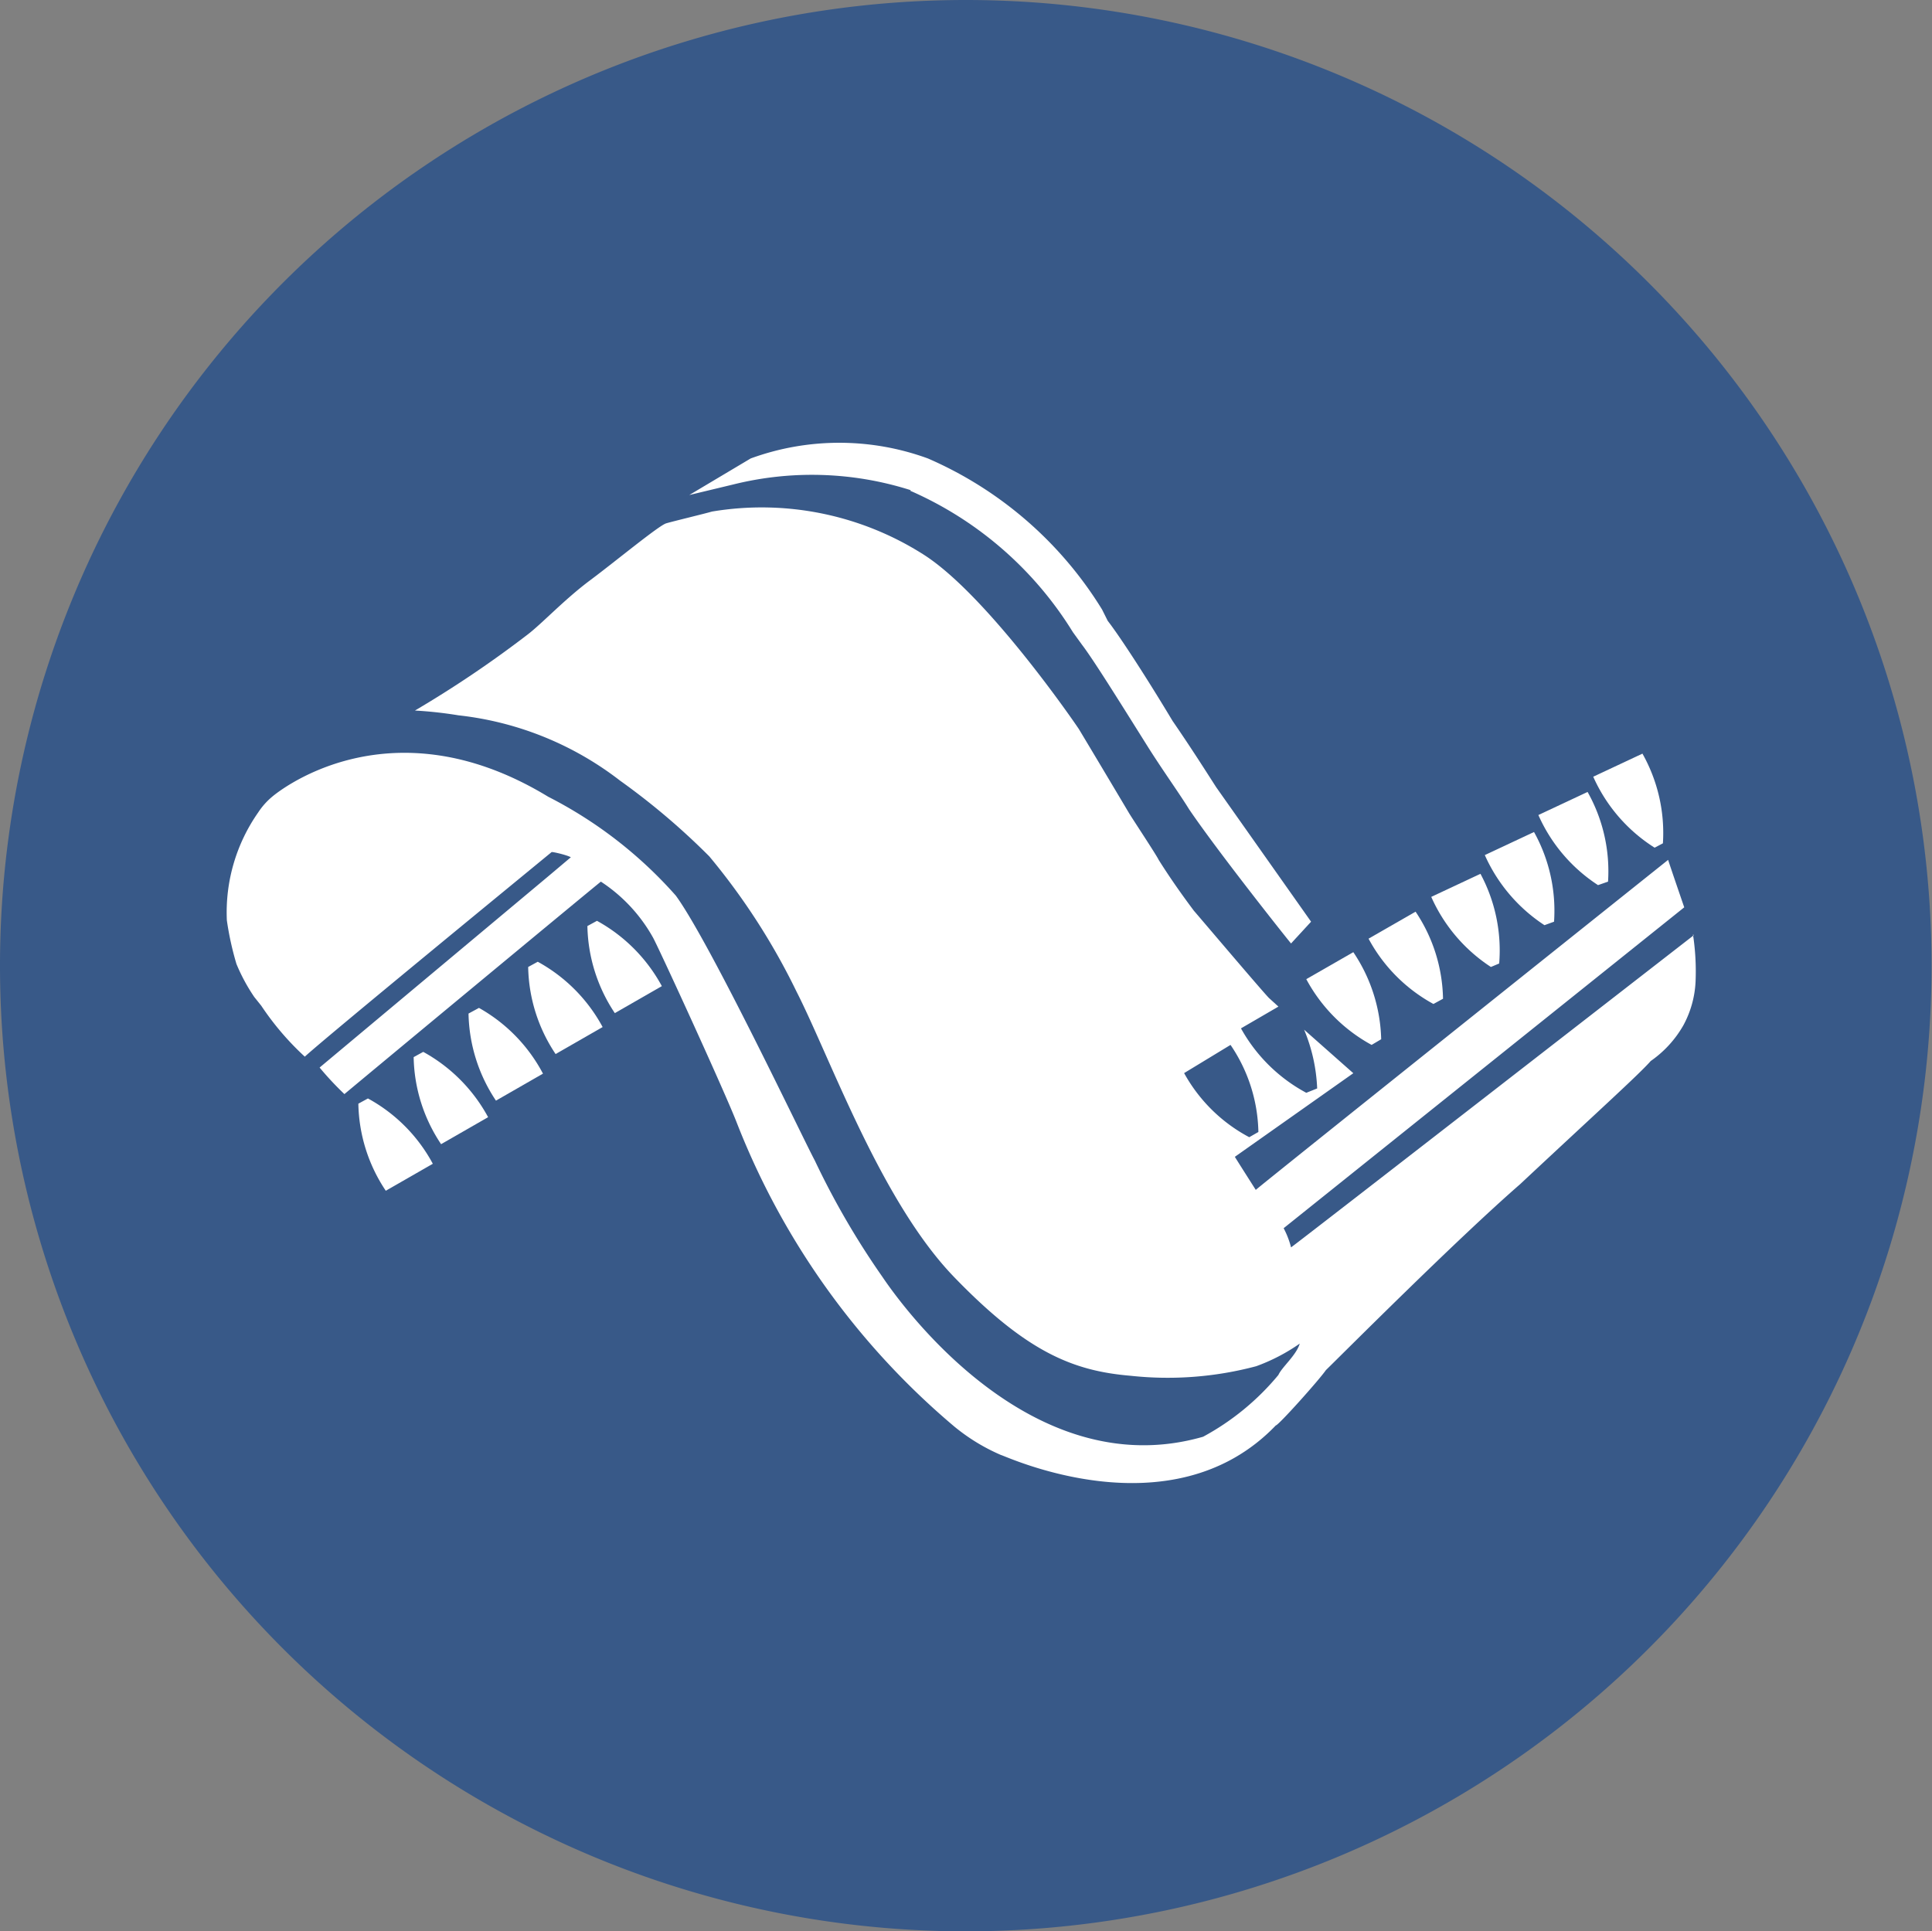 <svg xmlns="http://www.w3.org/2000/svg" viewBox="0 0 44.37 44.36"><rect x="0" y="0" width="44.37" height="44.36" fill="#808080" stroke="none"/><defs><style>.cls-1{fill:#385988;}.cls-2{fill:#fff;}</style></defs><title>Artboard 15</title><g id="Layer_15" data-name="Layer 15"><path class="cls-1" d="M44.36,22.18A22.18,22.18,0,1,1,22.18,0,22.18,22.18,0,0,1,44.36,22.18"/><path class="cls-2" d="M38.19,19.37a3.71,3.71,0,0,0-.47-2.06l-1.13.53h0A3.71,3.71,0,0,0,38,19.47Z"/><path class="cls-2" d="M36.93,20.25a3.71,3.71,0,0,0-.47-2.06l-1.13.53h0a3.71,3.71,0,0,0,1.37,1.61Z"/><path class="cls-2" d="M35.69,21.17a3.72,3.72,0,0,0-.46-2.06l-1.13.53h0a3.74,3.74,0,0,0,1.37,1.61Z"/><path class="cls-2" d="M34.43,22.13A3.72,3.72,0,0,0,34,20.07l-1.13.53h0a3.72,3.72,0,0,0,1.37,1.61Z"/><path class="cls-2" d="M33.14,22.94a3.7,3.7,0,0,0-.63-2l-1.08.62h0a3.7,3.7,0,0,0,1.49,1.5Z"/><path class="cls-2" d="M31.72,23.87a3.73,3.73,0,0,0-.64-2L30,22.49h0A3.72,3.72,0,0,0,31.5,24Z"/><path class="cls-2" d="M20.9,11.27a8.29,8.29,0,0,1,3.74,3.25l.21.29c.26.34.87,1.32,1.46,2.26.36.58.76,1.13,1,1.52.68,1,2.27,3,2.34,3.08l.46-.5-2.18-3.09c-.25-.39-.6-.94-1-1.52-.6-1-1.21-1.94-1.49-2.3L25.31,14a8.81,8.81,0,0,0-4-3.47,5.93,5.93,0,0,0-4.07,0l-1.41.84,1-.24a7.48,7.48,0,0,1,4.09.13"/><path class="cls-2" d="M27.19,24.65h0L28.26,24a3.67,3.67,0,0,1,.64,2l-.21.12a3.67,3.67,0,0,1-1.5-1.48M38.9,21.48s-9.23,7.17-9.25,7.17a2,2,0,0,0-.17-.44l9.2-7.37s-.31-.9-.37-1.09c0,0-9.33,7.45-9.47,7.58,0,0-.51-.8-.48-.76l2.72-1.92-1.13-1a3.91,3.91,0,0,1,.3,1.35L30,25.1a3.73,3.73,0,0,1-1.5-1.48h0l.86-.5-.22-.2c-.2-.21-1.58-1.84-1.72-2-.39-.52-.64-.9-.81-1.17-.05-.11-.64-1-.69-1.09-.44-.74-.81-1.36-1.14-1.91-.05-.08-2.08-3.05-3.55-4a6.92,6.92,0,0,0-4.88-1c-.17.05-.88.22-1.05.27s-1.16.87-1.75,1.31-1.11,1-1.44,1.25a25.52,25.52,0,0,1-2.58,1.74,9.47,9.47,0,0,1,1,.11,7.38,7.38,0,0,1,3.71,1.5,16.1,16.1,0,0,1,2.05,1.74,15.24,15.24,0,0,1,2,3.1c.78,1.53,1.94,4.82,3.62,6.56s2.75,2.16,4.06,2.27a7.9,7.9,0,0,0,2.88-.22,4.3,4.3,0,0,0,1-.52c-.08.27-.41.54-.49.72A5.85,5.85,0,0,1,27.63,33c-4,1.15-7-3.13-7.37-3.68a18.4,18.4,0,0,1-1.55-2.67c-.25-.46-2.4-5-3.19-6.08a9.93,9.93,0,0,0-2.93-2.27c-3.73-2.27-6.34,0-6.34,0a1.64,1.64,0,0,0-.32.36,4,4,0,0,0-.72,2.48,7,7,0,0,0,.22,1,4.18,4.18,0,0,0,.41.76L6,23.1a6.44,6.44,0,0,0,1,1.17c.5-.46,5.16-4.28,5.67-4.7.06,0,.35.07.44.12l-.51.43h0l-5.26,4.4a7.14,7.14,0,0,0,.57.61c.15-.13,5.83-4.84,5.89-4.88A3.67,3.67,0,0,1,15,21.54c.17.32,1.61,3.46,1.91,4.22a17.4,17.4,0,0,0,5,7,4.45,4.45,0,0,0,1.08.66h0c.06,0,3.9,1.83,6.31-.68.06,0,1-1.05,1.15-1.27.36-.35,3-3,4.46-4.27,1.72-1.61,2.74-2.53,3-2.83a2.51,2.51,0,0,0,.75-.82,2.33,2.33,0,0,0,.28-1,5.6,5.6,0,0,0-.06-1.09"/><path class="cls-2" d="M8.23,25.35a3.7,3.7,0,0,0,.63,2l1.08-.62h0a3.7,3.7,0,0,0-1.49-1.5Z"/><path class="cls-2" d="M9.5,24.28a3.7,3.7,0,0,0,.63,2l1.08-.62h0a3.74,3.74,0,0,0-1.49-1.5Z"/><path class="cls-2" d="M10.76,23.28a3.72,3.72,0,0,0,.63,2l1.08-.62h0A3.72,3.72,0,0,0,11,23.15Z"/><path class="cls-2" d="M12.13,22.21a3.7,3.7,0,0,0,.63,2l1.08-.62h0a3.72,3.72,0,0,0-1.49-1.5Z"/><path class="cls-2" d="M13.49,21.27a3.72,3.72,0,0,0,.63,2l1.08-.62h0a3.74,3.74,0,0,0-1.49-1.5Z"/></g></svg>